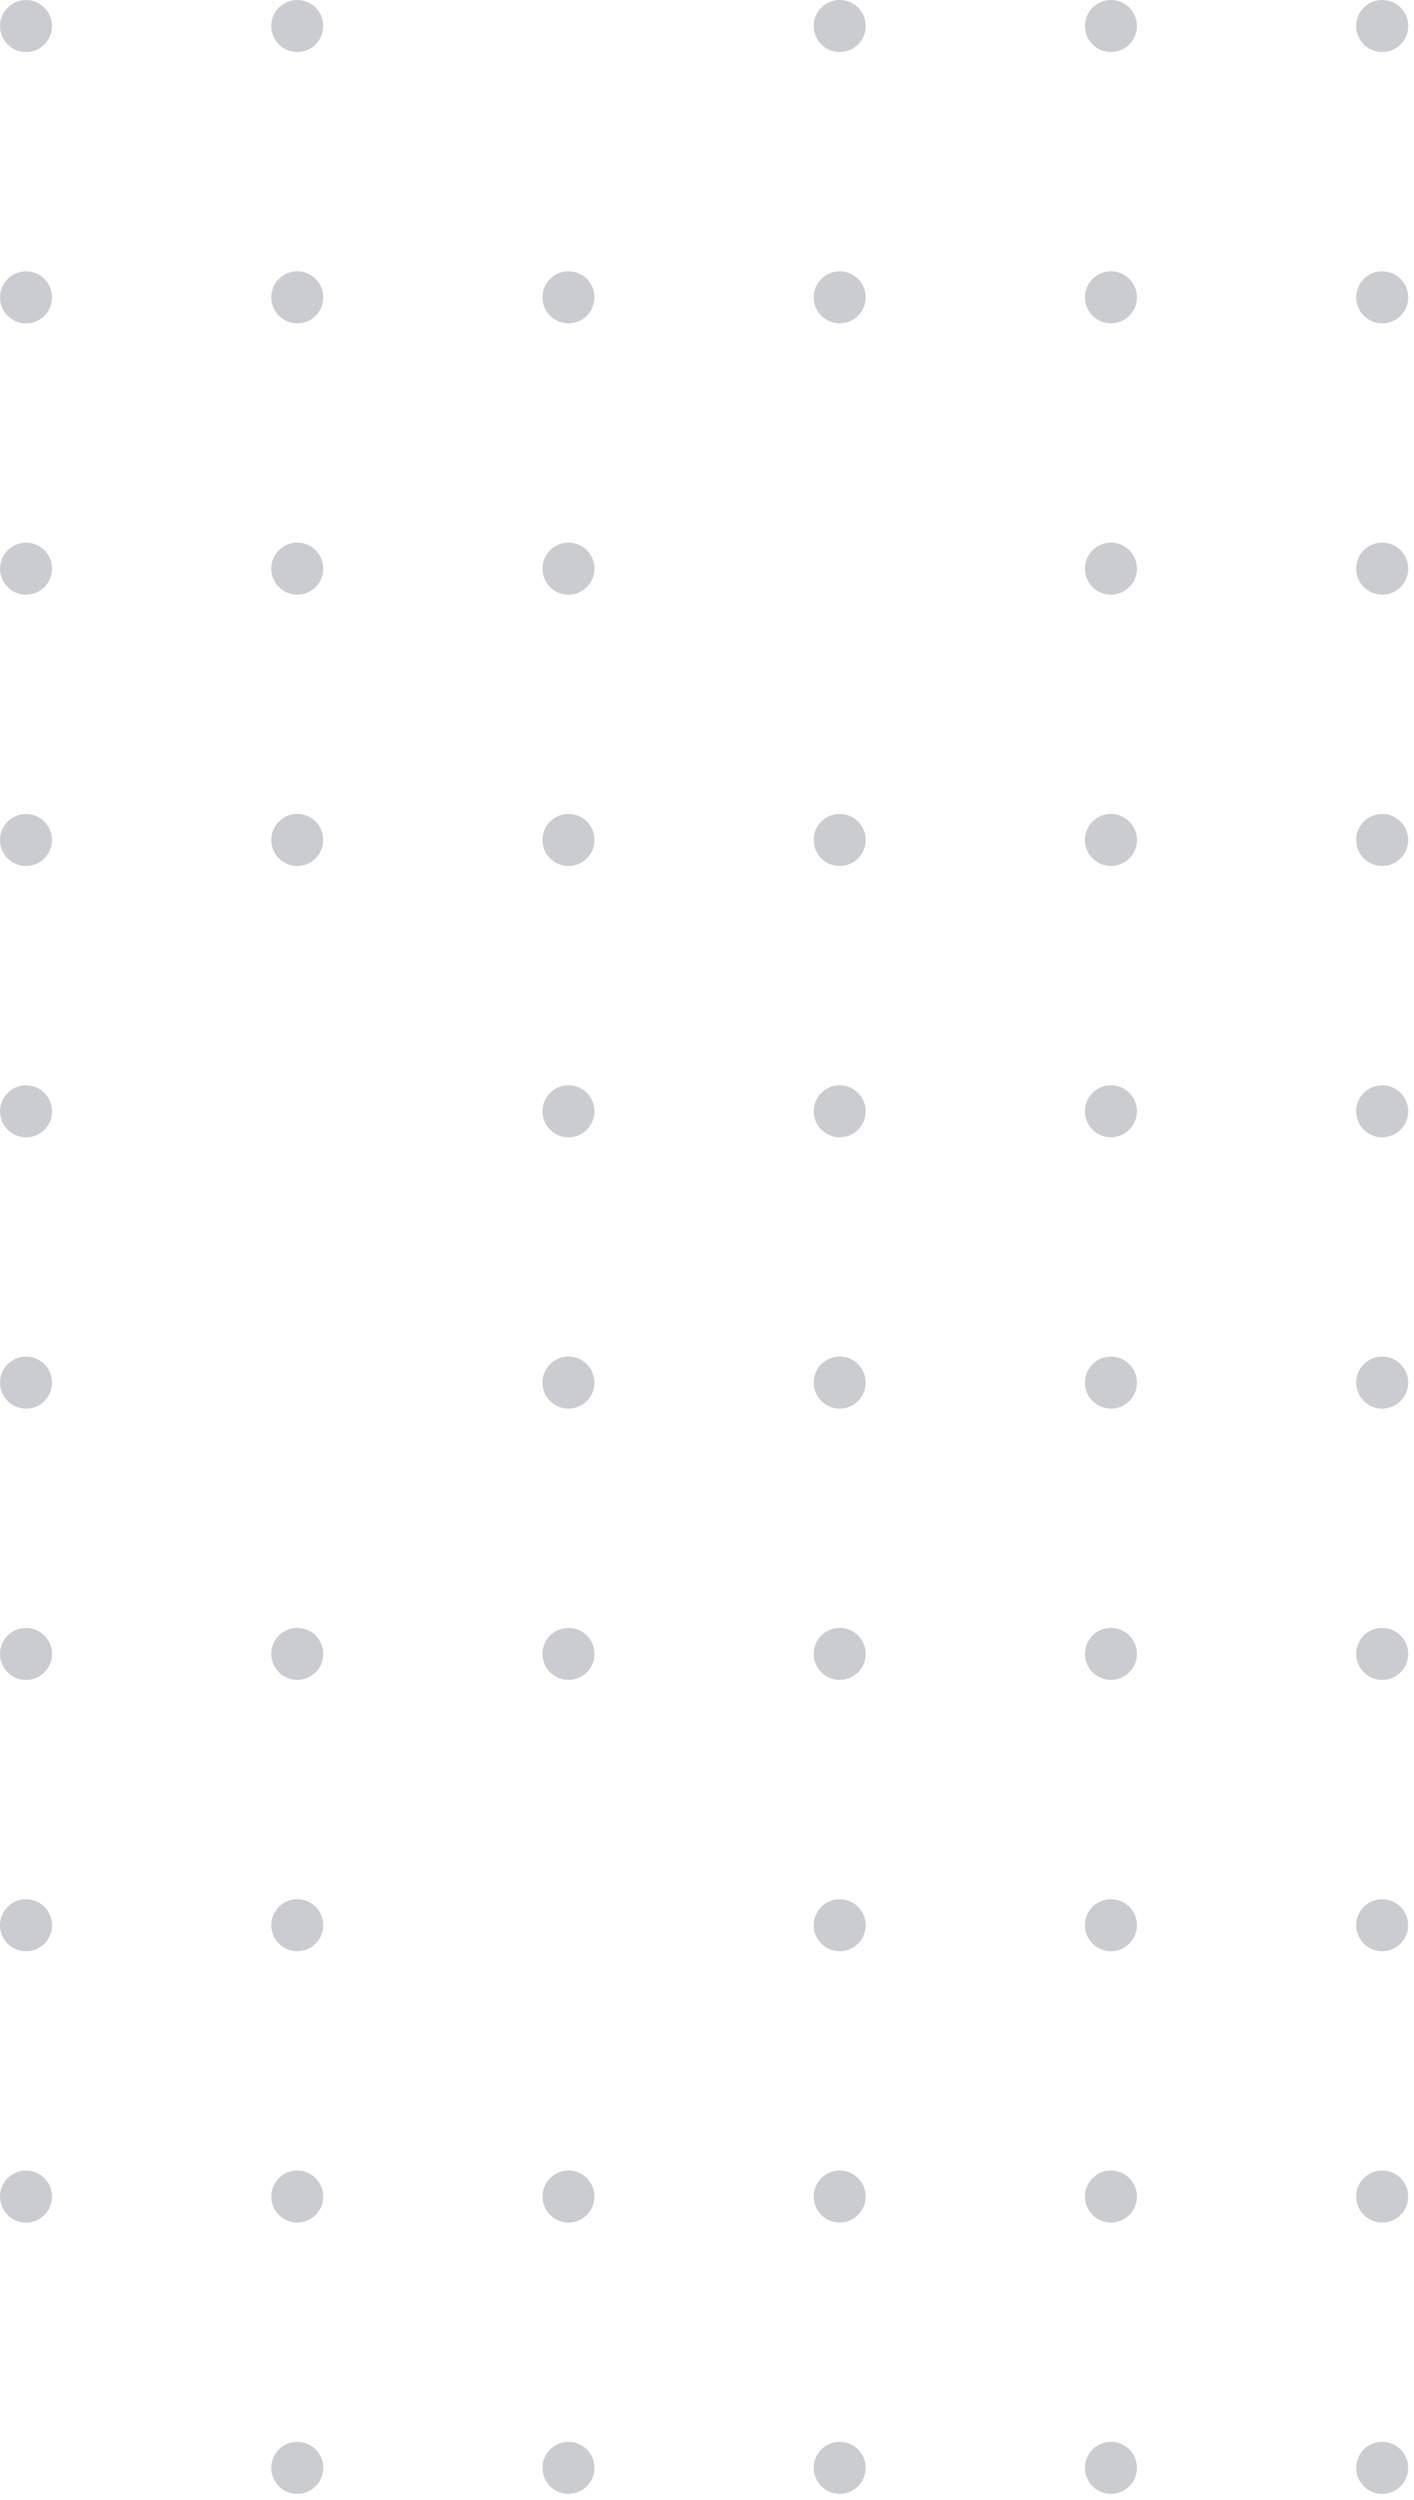 <svg width="129" height="228" viewBox="0 0 129 228" fill="none" xmlns="http://www.w3.org/2000/svg">
<path opacity="0.7" d="M51.861 153.223C50.552 153.223 49.49 152.162 49.49 150.85C49.49 149.538 50.552 148.477 51.861 148.477C53.173 148.477 54.234 149.538 54.234 150.85C54.234 152.162 53.173 153.223 51.861 153.223Z" fill="#B5B7BF"/>
<path opacity="0.7" d="M51.861 202.716C50.552 202.716 49.49 201.654 49.49 200.342C49.49 199.033 50.552 197.969 51.861 197.969C53.173 197.969 54.234 199.03 54.234 200.342C54.234 201.651 53.173 202.716 51.861 202.716Z" fill="#B5B7BF"/>
<path opacity="0.7" d="M51.861 227.462C50.552 227.462 49.49 226.4 49.49 225.088C49.49 223.779 50.552 222.715 51.861 222.715C53.173 222.715 54.234 223.776 54.234 225.088C54.234 226.397 53.173 227.462 51.861 227.462Z" fill="#B5B7BF"/>
<path opacity="0.7" d="M76.605 153.223C75.296 153.223 74.234 152.162 74.234 150.85C74.234 149.538 75.296 148.477 76.605 148.477C77.917 148.477 78.978 149.538 78.978 150.85C78.978 152.162 77.917 153.223 76.605 153.223Z" fill="#B5B7BF"/>
<path opacity="0.7" d="M76.605 177.969C75.296 177.969 74.234 176.908 74.234 175.596C74.234 174.287 75.296 173.223 76.605 173.223C77.917 173.223 78.978 174.284 78.978 175.596C78.978 176.905 77.917 177.969 76.605 177.969Z" fill="#B5B7BF"/>
<path opacity="0.7" d="M76.605 202.716C75.296 202.716 74.234 201.654 74.234 200.342C74.234 199.033 75.296 197.969 76.605 197.969C77.917 197.969 78.978 199.03 78.978 200.342C78.978 201.651 77.917 202.716 76.605 202.716Z" fill="#B5B7BF"/>
<path opacity="0.7" d="M76.605 227.462C75.296 227.462 74.234 226.4 74.234 225.088C74.234 223.779 75.296 222.715 76.605 222.715C77.917 222.715 78.978 223.776 78.978 225.088C78.978 226.397 77.917 227.462 76.605 227.462Z" fill="#B5B7BF"/>
<path opacity="0.7" d="M101.351 153.223C100.042 153.223 98.978 152.162 98.978 150.85C98.978 149.538 100.042 148.477 101.351 148.477C102.663 148.477 103.725 149.538 103.725 150.85C103.725 152.162 102.66 153.223 101.351 153.223Z" fill="#B5B7BF"/>
<path opacity="0.7" d="M101.351 177.969C100.042 177.969 98.978 176.908 98.978 175.596C98.978 174.287 100.042 173.223 101.351 173.223C102.663 173.223 103.725 174.284 103.725 175.596C103.725 176.905 102.66 177.969 101.351 177.969Z" fill="#B5B7BF"/>
<path opacity="0.7" d="M101.351 202.716C100.042 202.716 98.978 201.654 98.978 200.342C98.978 199.033 100.042 197.969 101.351 197.969C102.663 197.969 103.725 199.03 103.725 200.342C103.725 201.651 102.66 202.716 101.351 202.716Z" fill="#B5B7BF"/>
<path opacity="0.7" d="M101.351 227.462C100.042 227.462 98.978 226.4 98.978 225.088C98.978 223.779 100.042 222.715 101.351 222.715C102.663 222.715 103.725 223.776 103.725 225.088C103.725 226.397 102.66 227.462 101.351 227.462Z" fill="#B5B7BF"/>
<path opacity="0.7" d="M126.098 153.223C124.789 153.223 123.725 152.162 123.725 150.85C123.725 149.538 124.786 148.477 126.098 148.477C127.407 148.477 128.471 149.538 128.471 150.85C128.471 152.162 127.41 153.223 126.098 153.223Z" fill="#B5B7BF"/>
<path opacity="0.7" d="M126.098 177.969C124.789 177.969 123.725 176.908 123.725 175.596C123.725 174.287 124.786 173.223 126.098 173.223C127.407 173.223 128.471 174.284 128.471 175.596C128.471 176.905 127.41 177.969 126.098 177.969Z" fill="#B5B7BF"/>
<path opacity="0.7" d="M126.098 202.716C124.789 202.716 123.725 201.654 123.725 200.342C123.725 199.033 124.786 197.969 126.098 197.969C127.407 197.969 128.471 199.03 128.471 200.342C128.471 201.651 127.41 202.716 126.098 202.716Z" fill="#B5B7BF"/>
<path opacity="0.7" d="M126.098 227.462C124.789 227.462 123.725 226.4 123.725 225.088C123.725 223.779 124.786 222.715 126.098 222.715C127.407 222.715 128.471 223.776 128.471 225.088C128.471 226.397 127.41 227.462 126.098 227.462Z" fill="#B5B7BF"/>
<path opacity="0.7" d="M51.861 78.985C50.552 78.985 49.49 77.924 49.49 76.612C49.49 75.3 50.552 74.238 51.861 74.238C53.173 74.238 54.234 75.3 54.234 76.612C54.234 77.924 53.173 78.985 51.861 78.985Z" fill="#B5B7BF"/>
<path opacity="0.7" d="M51.861 103.731C50.552 103.731 49.49 102.67 49.49 101.358C49.49 100.049 50.552 98.984 51.861 98.984C53.173 98.984 54.234 100.046 54.234 101.358C54.234 102.67 53.173 103.731 51.861 103.731Z" fill="#B5B7BF"/>
<path opacity="0.7" d="M51.861 128.477C50.552 128.477 49.49 127.416 49.49 126.104C49.49 124.792 50.552 123.73 51.861 123.73C53.173 123.73 54.234 124.792 54.234 126.104C54.234 127.416 53.173 128.477 51.861 128.477Z" fill="#B5B7BF"/>
<path opacity="0.7" d="M76.605 78.985C75.296 78.985 74.234 77.924 74.234 76.612C74.234 75.3 75.296 74.238 76.605 74.238C77.917 74.238 78.978 75.3 78.978 76.612C78.978 77.924 77.917 78.985 76.605 78.985Z" fill="#B5B7BF"/>
<path opacity="0.7" d="M76.605 103.731C75.296 103.731 74.234 102.67 74.234 101.358C74.234 100.049 75.296 98.984 76.605 98.984C77.917 98.984 78.978 100.046 78.978 101.358C78.978 102.67 77.917 103.731 76.605 103.731Z" fill="#B5B7BF"/>
<path opacity="0.7" d="M76.605 128.477C75.296 128.477 74.234 127.416 74.234 126.104C74.234 124.792 75.296 123.73 76.605 123.73C77.917 123.73 78.978 124.792 78.978 126.104C78.978 127.416 77.917 128.477 76.605 128.477Z" fill="#B5B7BF"/>
<path opacity="0.7" d="M101.351 78.985C100.042 78.985 98.978 77.924 98.978 76.612C98.978 75.3 100.039 74.238 101.351 74.238C102.663 74.238 103.725 75.3 103.725 76.612C103.725 77.924 102.66 78.985 101.351 78.985Z" fill="#B5B7BF"/>
<path opacity="0.7" d="M2.373 153.227C1.064 153.227 0 152.166 0 150.854C0 149.542 1.061 148.48 2.373 148.48C3.685 148.48 4.747 149.545 4.747 150.854C4.747 152.163 3.685 153.227 2.373 153.227Z" fill="#B5B7BF"/>
<path opacity="0.7" d="M2.373 177.973C1.064 177.973 0 176.912 0 175.6C0 174.291 1.061 173.227 2.373 173.227C3.685 173.227 4.747 174.288 4.747 175.6C4.747 176.909 3.685 177.973 2.373 177.973Z" fill="#B5B7BF"/>
<path opacity="0.7" d="M2.373 202.72C1.064 202.72 0 201.658 0 200.346C0 199.037 1.061 197.973 2.373 197.973C3.685 197.973 4.747 199.034 4.747 200.346C4.747 201.655 3.685 202.72 2.373 202.72Z" fill="#B5B7BF"/>
<path opacity="0.7" d="M27.117 153.223C25.808 153.223 24.747 152.162 24.747 150.85C24.747 149.538 25.808 148.477 27.117 148.477C28.429 148.477 29.49 149.538 29.49 150.85C29.49 152.162 28.429 153.223 27.117 153.223Z" fill="#B5B7BF"/>
<path opacity="0.7" d="M27.117 177.969C25.808 177.969 24.747 176.908 24.747 175.596C24.747 174.287 25.808 173.223 27.117 173.223C28.429 173.223 29.49 174.284 29.49 175.596C29.49 176.905 28.429 177.969 27.117 177.969Z" fill="#B5B7BF"/>
<path opacity="0.7" d="M27.117 202.716C25.808 202.716 24.747 201.654 24.747 200.342C24.747 199.033 25.808 197.969 27.117 197.969C28.429 197.969 29.49 199.03 29.49 200.342C29.49 201.651 28.429 202.716 27.117 202.716Z" fill="#B5B7BF"/>
<path opacity="0.7" d="M27.117 227.462C25.808 227.462 24.747 226.4 24.747 225.088C24.747 223.779 25.808 222.715 27.117 222.715C28.429 222.715 29.49 223.776 29.49 225.088C29.49 226.397 28.429 227.462 27.117 227.462Z" fill="#B5B7BF"/>
<path opacity="0.7" d="M2.373 78.989C1.064 78.989 0.003 77.928 0.003 76.616C0.003 75.304 1.064 74.242 2.373 74.242C3.685 74.242 4.747 75.304 4.747 76.616C4.747 77.928 3.685 78.989 2.373 78.989Z" fill="#B5B7BF"/>
<path opacity="0.7" d="M2.373 103.735C1.064 103.735 0.003 102.674 0.003 101.362C0.003 100.053 1.064 98.988 2.373 98.988C3.685 98.988 4.747 100.05 4.747 101.362C4.747 102.674 3.685 103.735 2.373 103.735Z" fill="#B5B7BF"/>
<path opacity="0.7" d="M2.373 128.481C1.064 128.481 0.003 127.42 0.003 126.108C0.003 124.796 1.064 123.734 2.373 123.734C3.685 123.734 4.747 124.796 4.747 126.108C4.747 127.42 3.685 128.481 2.373 128.481Z" fill="#B5B7BF"/>
<path opacity="0.7" d="M27.117 78.985C25.808 78.985 24.747 77.924 24.747 76.612C24.747 75.3 25.808 74.238 27.117 74.238C28.429 74.238 29.49 75.3 29.49 76.612C29.49 77.924 28.429 78.985 27.117 78.985Z" fill="#B5B7BF"/>
<path opacity="0.7" d="M101.351 103.731C100.042 103.731 98.978 102.67 98.978 101.358C98.978 100.046 100.039 98.984 101.351 98.984C102.663 98.984 103.725 100.046 103.725 101.358C103.725 102.67 102.66 103.731 101.351 103.731Z" fill="#B5B7BF"/>
<path opacity="0.7" d="M101.351 128.477C100.042 128.477 98.978 127.416 98.978 126.104C98.978 124.792 100.042 123.73 101.351 123.73C102.663 123.73 103.725 124.792 103.725 126.104C103.725 127.416 102.66 128.477 101.351 128.477Z" fill="#B5B7BF"/>
<path opacity="0.7" d="M126.098 78.985C124.789 78.985 123.725 77.924 123.725 76.612C123.725 75.3 124.786 74.238 126.098 74.238C127.407 74.238 128.471 75.3 128.471 76.612C128.471 77.924 127.41 78.985 126.098 78.985Z" fill="#B5B7BF"/>
<path opacity="0.7" d="M126.098 103.731C124.789 103.731 123.725 102.67 123.725 101.358C123.725 100.046 124.786 98.984 126.098 98.984C127.407 98.984 128.471 100.046 128.471 101.358C128.471 102.67 127.41 103.731 126.098 103.731Z" fill="#B5B7BF"/>
<path opacity="0.7" d="M126.098 128.477C124.789 128.477 123.725 127.416 123.725 126.104C123.725 124.792 124.786 123.73 126.098 123.73C127.407 123.73 128.471 124.792 128.471 126.104C128.471 127.416 127.41 128.477 126.098 128.477Z" fill="#B5B7BF"/>
<path opacity="0.7" d="M51.861 29.493C50.552 29.493 49.49 28.431 49.49 27.119C49.49 25.808 50.552 24.746 51.861 24.746C53.173 24.746 54.234 25.808 54.234 27.119C54.234 28.431 53.173 29.493 51.861 29.493Z" fill="#B5B7BF"/>
<path opacity="0.7" d="M51.861 54.239C50.552 54.239 49.49 53.178 49.49 51.866C49.49 50.553 50.552 49.492 51.861 49.492C53.173 49.492 54.234 50.553 54.234 51.866C54.234 53.178 53.173 54.239 51.861 54.239Z" fill="#B5B7BF"/>
<path opacity="0.7" d="M76.605 4.747C75.296 4.747 74.234 3.685 74.234 2.373C74.234 1.064 75.296 0 76.605 0C77.917 0 78.978 1.061 78.978 2.373C78.978 3.685 77.917 4.747 76.605 4.747Z" fill="#B5B7BF"/>
<path opacity="0.7" d="M76.605 29.493C75.296 29.493 74.234 28.431 74.234 27.119C74.234 25.808 75.296 24.746 76.605 24.746C77.917 24.746 78.978 25.808 78.978 27.119C78.978 28.431 77.917 29.493 76.605 29.493Z" fill="#B5B7BF"/>
<path opacity="0.7" d="M101.351 4.747C100.042 4.747 98.978 3.685 98.978 2.373C98.978 1.064 100.039 0 101.351 0C102.663 0 103.725 1.061 103.725 2.373C103.725 3.685 102.66 4.747 101.351 4.747Z" fill="#B5B7BF"/>
<path opacity="0.7" d="M2.372 4.751C1.063 4.751 0.002 3.689 0.002 2.377C0.002 1.068 1.063 0.004 2.372 0.004C3.684 0.004 4.746 1.065 4.746 2.377C4.746 3.686 3.684 4.751 2.372 4.751Z" fill="#B5B7BF"/>
<path opacity="0.7" d="M2.373 29.497C1.064 29.497 0.003 28.435 0.003 27.123C0.003 25.811 1.064 24.75 2.373 24.75C3.685 24.75 4.747 25.811 4.747 27.123C4.747 28.435 3.685 29.497 2.373 29.497Z" fill="#B5B7BF"/>
<path opacity="0.7" d="M2.373 54.243C1.064 54.243 0.003 53.181 0.003 51.87C0.003 50.557 1.064 49.496 2.373 49.496C3.685 49.496 4.747 50.557 4.747 51.87C4.747 53.181 3.685 54.243 2.373 54.243Z" fill="#B5B7BF"/>
<path opacity="0.7" d="M27.117 4.747C25.808 4.747 24.747 3.685 24.747 2.373C24.747 1.064 25.808 0 27.117 0C28.429 0 29.49 1.061 29.49 2.373C29.49 3.685 28.429 4.747 27.117 4.747Z" fill="#B5B7BF"/>
<path opacity="0.7" d="M27.117 29.493C25.808 29.493 24.747 28.431 24.747 27.119C24.747 25.808 25.808 24.746 27.117 24.746C28.429 24.746 29.49 25.808 29.49 27.119C29.49 28.431 28.429 29.493 27.117 29.493Z" fill="#B5B7BF"/>
<path opacity="0.7" d="M27.117 54.239C25.808 54.239 24.747 53.178 24.747 51.866C24.747 50.553 25.808 49.492 27.117 49.492C28.429 49.492 29.49 50.553 29.49 51.866C29.49 53.178 28.429 54.239 27.117 54.239Z" fill="#B5B7BF"/>
<path opacity="0.7" d="M101.351 29.493C100.042 29.493 98.978 28.431 98.978 27.119C98.978 25.808 100.039 24.746 101.351 24.746C102.663 24.746 103.725 25.808 103.725 27.119C103.725 28.431 102.66 29.493 101.351 29.493Z" fill="#B5B7BF"/>
<path opacity="0.7" d="M101.351 54.239C100.042 54.239 98.978 53.178 98.978 51.866C98.978 50.553 100.039 49.492 101.351 49.492C102.663 49.492 103.725 50.553 103.725 51.866C103.725 53.178 102.66 54.239 101.351 54.239Z" fill="#B5B7BF"/>
<path opacity="0.7" d="M126.098 4.747C124.789 4.747 123.725 3.685 123.725 2.373C123.725 1.064 124.786 0 126.098 0C127.41 0 128.471 1.061 128.471 2.373C128.471 3.685 127.41 4.747 126.098 4.747Z" fill="#B5B7BF"/>
<path opacity="0.7" d="M126.098 29.493C124.789 29.493 123.725 28.431 123.725 27.119C123.725 25.808 124.786 24.746 126.098 24.746C127.41 24.746 128.471 25.808 128.471 27.119C128.471 28.431 127.41 29.493 126.098 29.493Z" fill="#B5B7BF"/>
<path opacity="0.7" d="M126.098 54.239C124.789 54.239 123.725 53.178 123.725 51.866C123.725 50.553 124.786 49.492 126.098 49.492C127.41 49.492 128.471 50.553 128.471 51.866C128.471 53.178 127.41 54.239 126.098 54.239Z" fill="#B5B7BF"/>
</svg>

